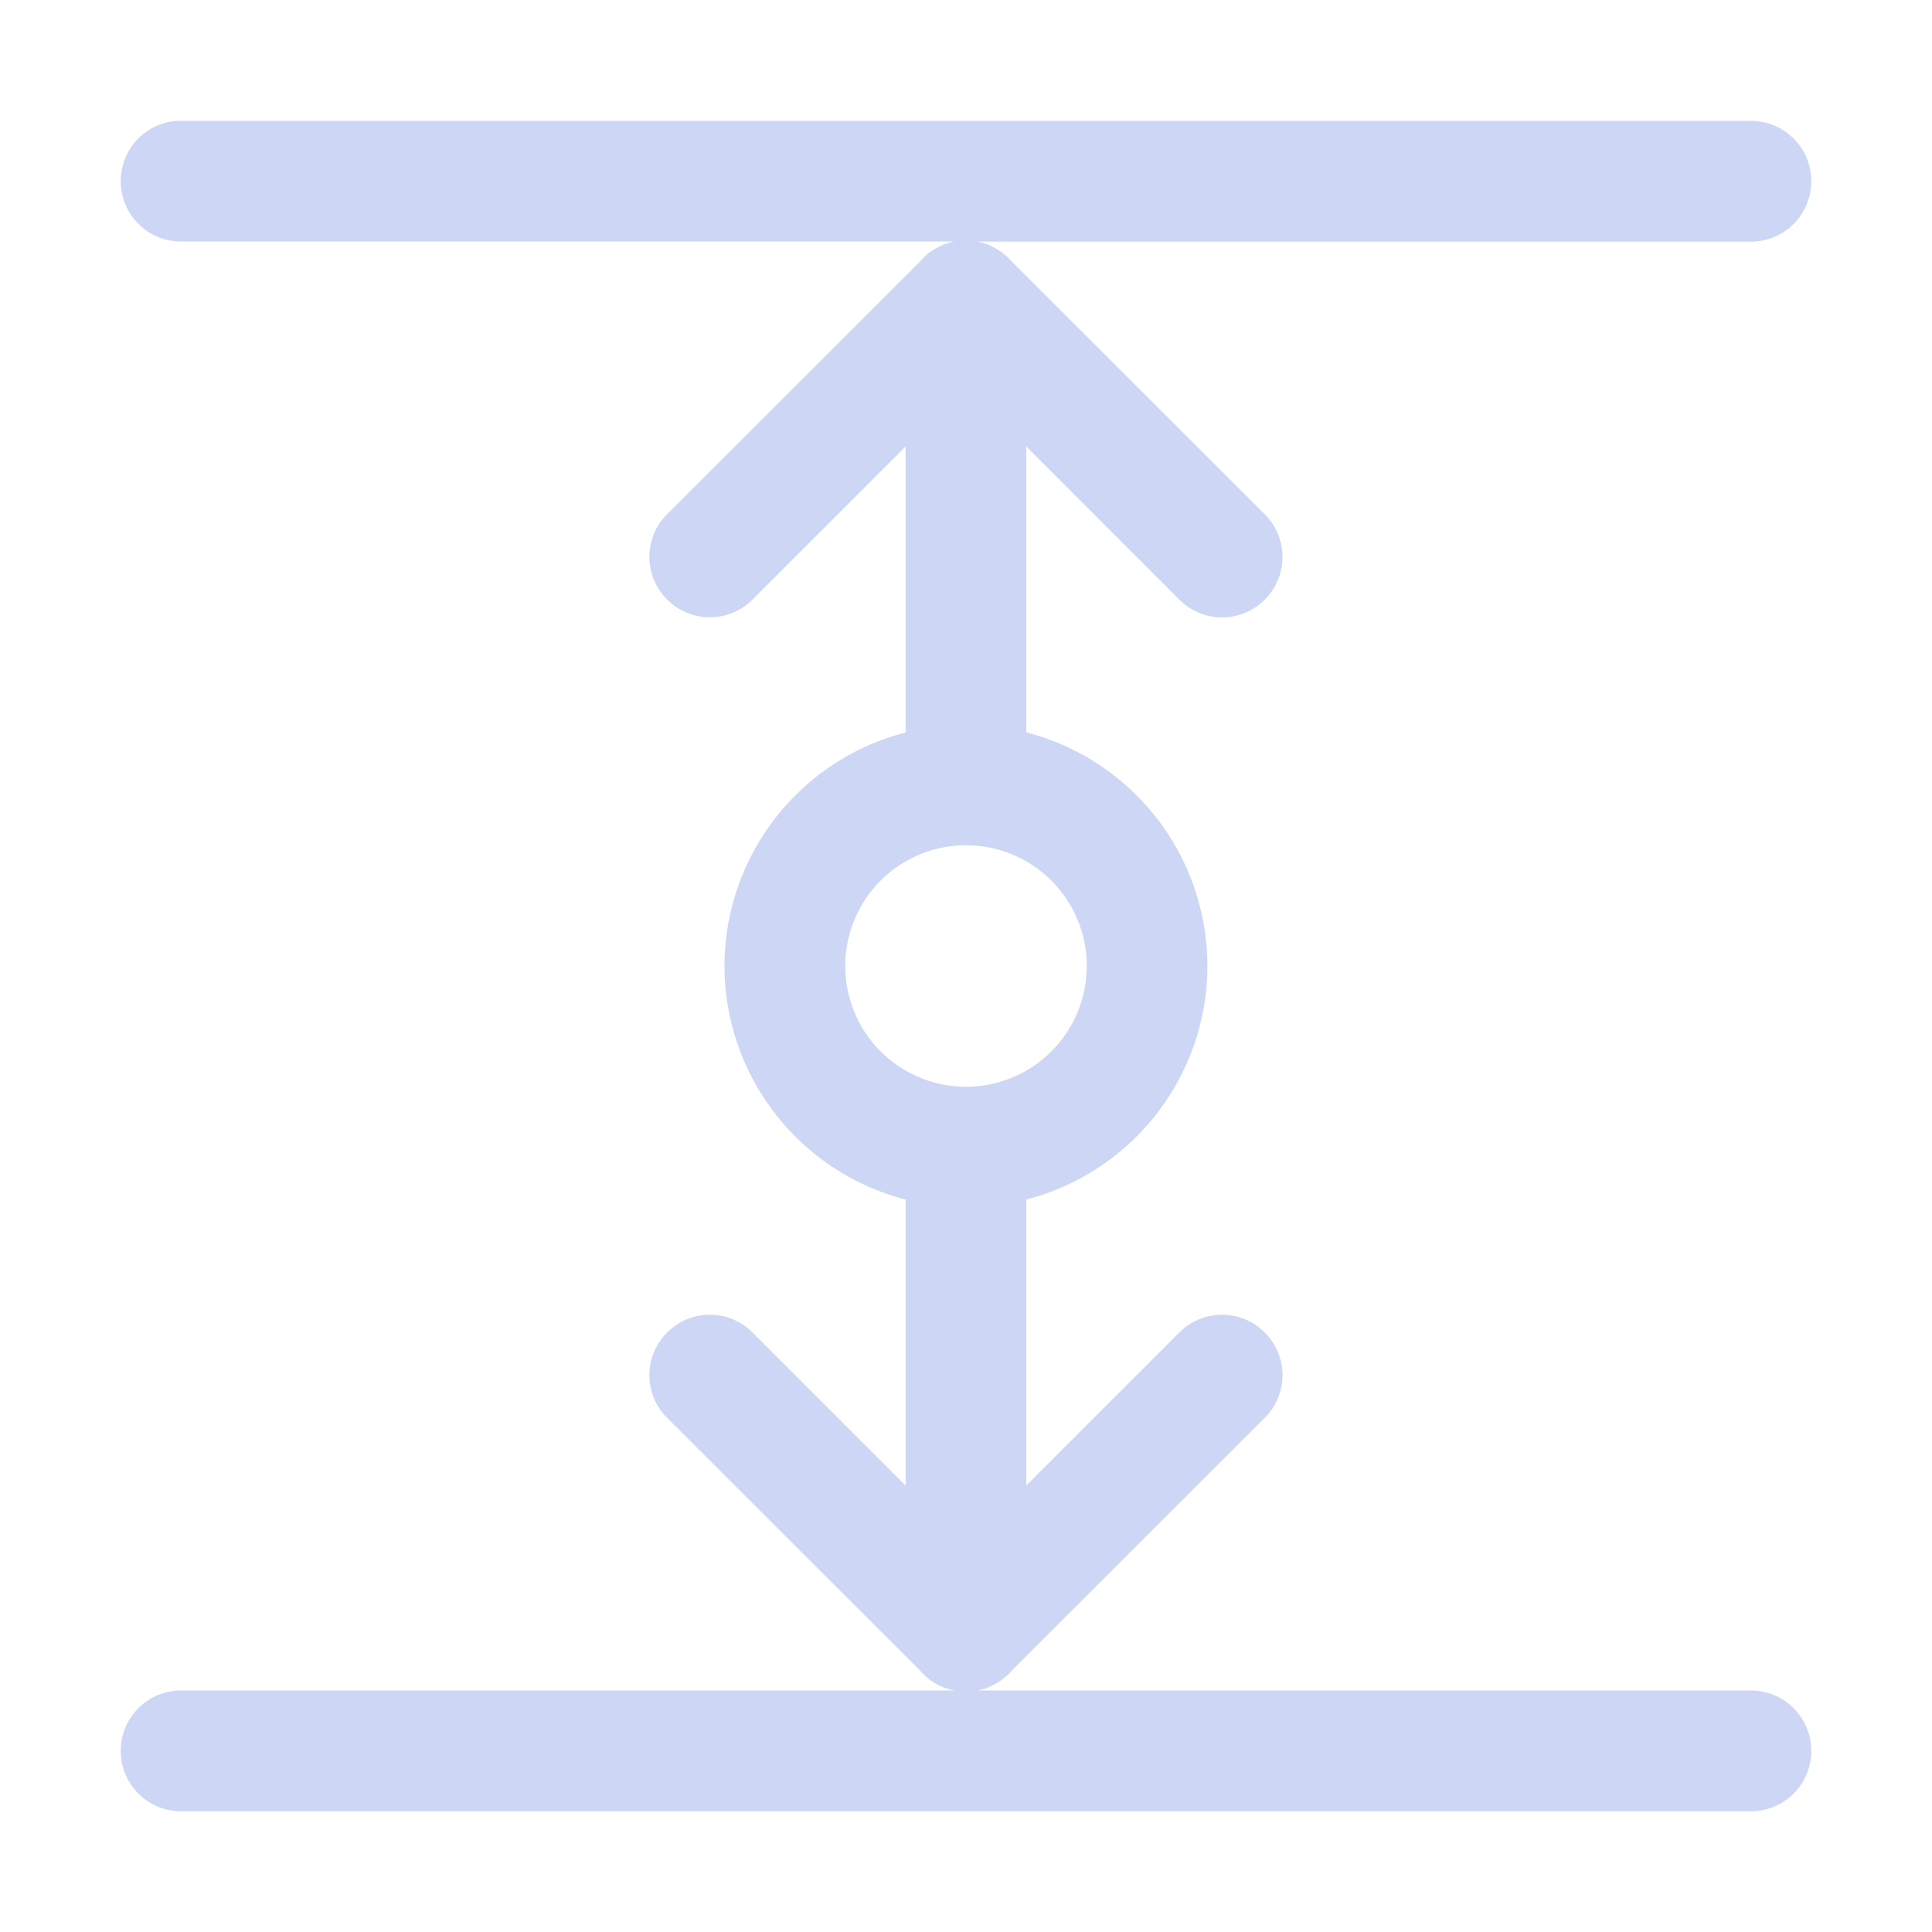 <svg width="16" height="16" version="1.1" xmlns="http://www.w3.org/2000/svg">
 <style id="current-color-scheme" type="text/css">.ColorScheme-Text {
        color:#cdd6f4;
      }
</style>
 <path class="ColorScheme-Text" d="m1.5 1c-0.277 0-0.5 0.223-0.5 0.5s0.223 0.5 0.5 0.5h6.404c-0.032 0.006-0.062 0.015-0.092 0.027-0.01 0.004-0.02 0.009-0.029 0.014-5e-3 0.002-0.011 0.003-0.016 0.006-0.002 0.001-0.004 0.003-0.006 0.004-0.012 0.007-0.025 0.014-0.037 0.021-0.001 9.842e-4 -0.002 0.003-0.004 0.004-0.005 0.003-0.011 0.006-0.016 0.01-0.008 0.006-0.016 0.011-0.023 0.018-0.013 0.01-0.023 0.021-0.035 0.033-0.011 0.011-0.023 0.023-0.033 0.035l-2.088 2.086c-0.196 0.196-0.196 0.511 0 0.707 0.196 0.196 0.511 0.196 0.707 0l1.268-1.268v2.369a2 2 0 0 0-1.5 1.934 2 2 0 0 0 1.5 1.934v2.369l-1.268-1.268c-0.196-0.196-0.511-0.196-0.707 0-0.196 0.196-0.196 0.511 0 0.707l2.088 2.086c0.01 0.012 0.022 0.024 0.033 0.035 0.012 0.012 0.022 0.023 0.035 0.033 0.008 0.006 0.015 0.012 0.023 0.018 0.005 0.004 0.011 0.006 0.016 0.01 0.001 1e-3 0.002 0.003 0.004 0.004 0.012 0.008 0.025 0.015 0.037 0.021 0.002 0.001 0.004 0.003 0.006 0.004 0.005 0.003 0.011 0.003 0.016 0.006 0.01 0.005 0.019 0.01 0.029 0.014 0.029 0.012 0.06 0.021 0.092 0.027h-6.404c-0.277 0-0.5 0.223-0.5 0.5s0.223 0.5 0.5 0.5h13c0.277 0 0.5-0.223 0.5-0.5s-0.223-0.5-0.5-0.5h-6.404c0.032-0.006 0.062-0.015 0.092-0.027 0.01-0.004 0.02-0.009 0.029-0.014 0.025-0.012 0.048-0.025 0.07-0.041 0.024-0.017 0.046-0.034 0.066-0.055 0.011-0.011 0.023-0.023 0.033-0.035l2.088-2.086c0.196-0.196 0.196-0.511 0-0.707-0.196-0.196-0.511-0.196-0.707 0l-1.268 1.268v-2.369a2 2 0 0 0 1.5-1.934 2 2 0 0 0-1.5-1.935v-2.367l1.268 1.268c0.196 0.196 0.511 0.196 0.707 0 0.196-0.196 0.196-0.511 0-0.707l-2.088-2.086c-0.01-0.012-0.022-0.024-0.033-0.035-0.02-0.02-0.043-0.038-0.066-0.055-0.022-0.016-0.046-0.029-0.07-0.041-0.01-0.005-0.019-0.01-0.029-0.014-0.029-0.012-0.06-0.021-0.092-0.027h6.404c0.277 0 0.5-0.223 0.5-0.5s-0.223-0.5-0.5-0.5h-13zm6.5 6a1 1 0 0 1 1 1 1 1 0 0 1-1 1 1 1 0 0 1-1-1 1 1 0 0 1 1-1z" fill="currentColor"/>
</svg>
